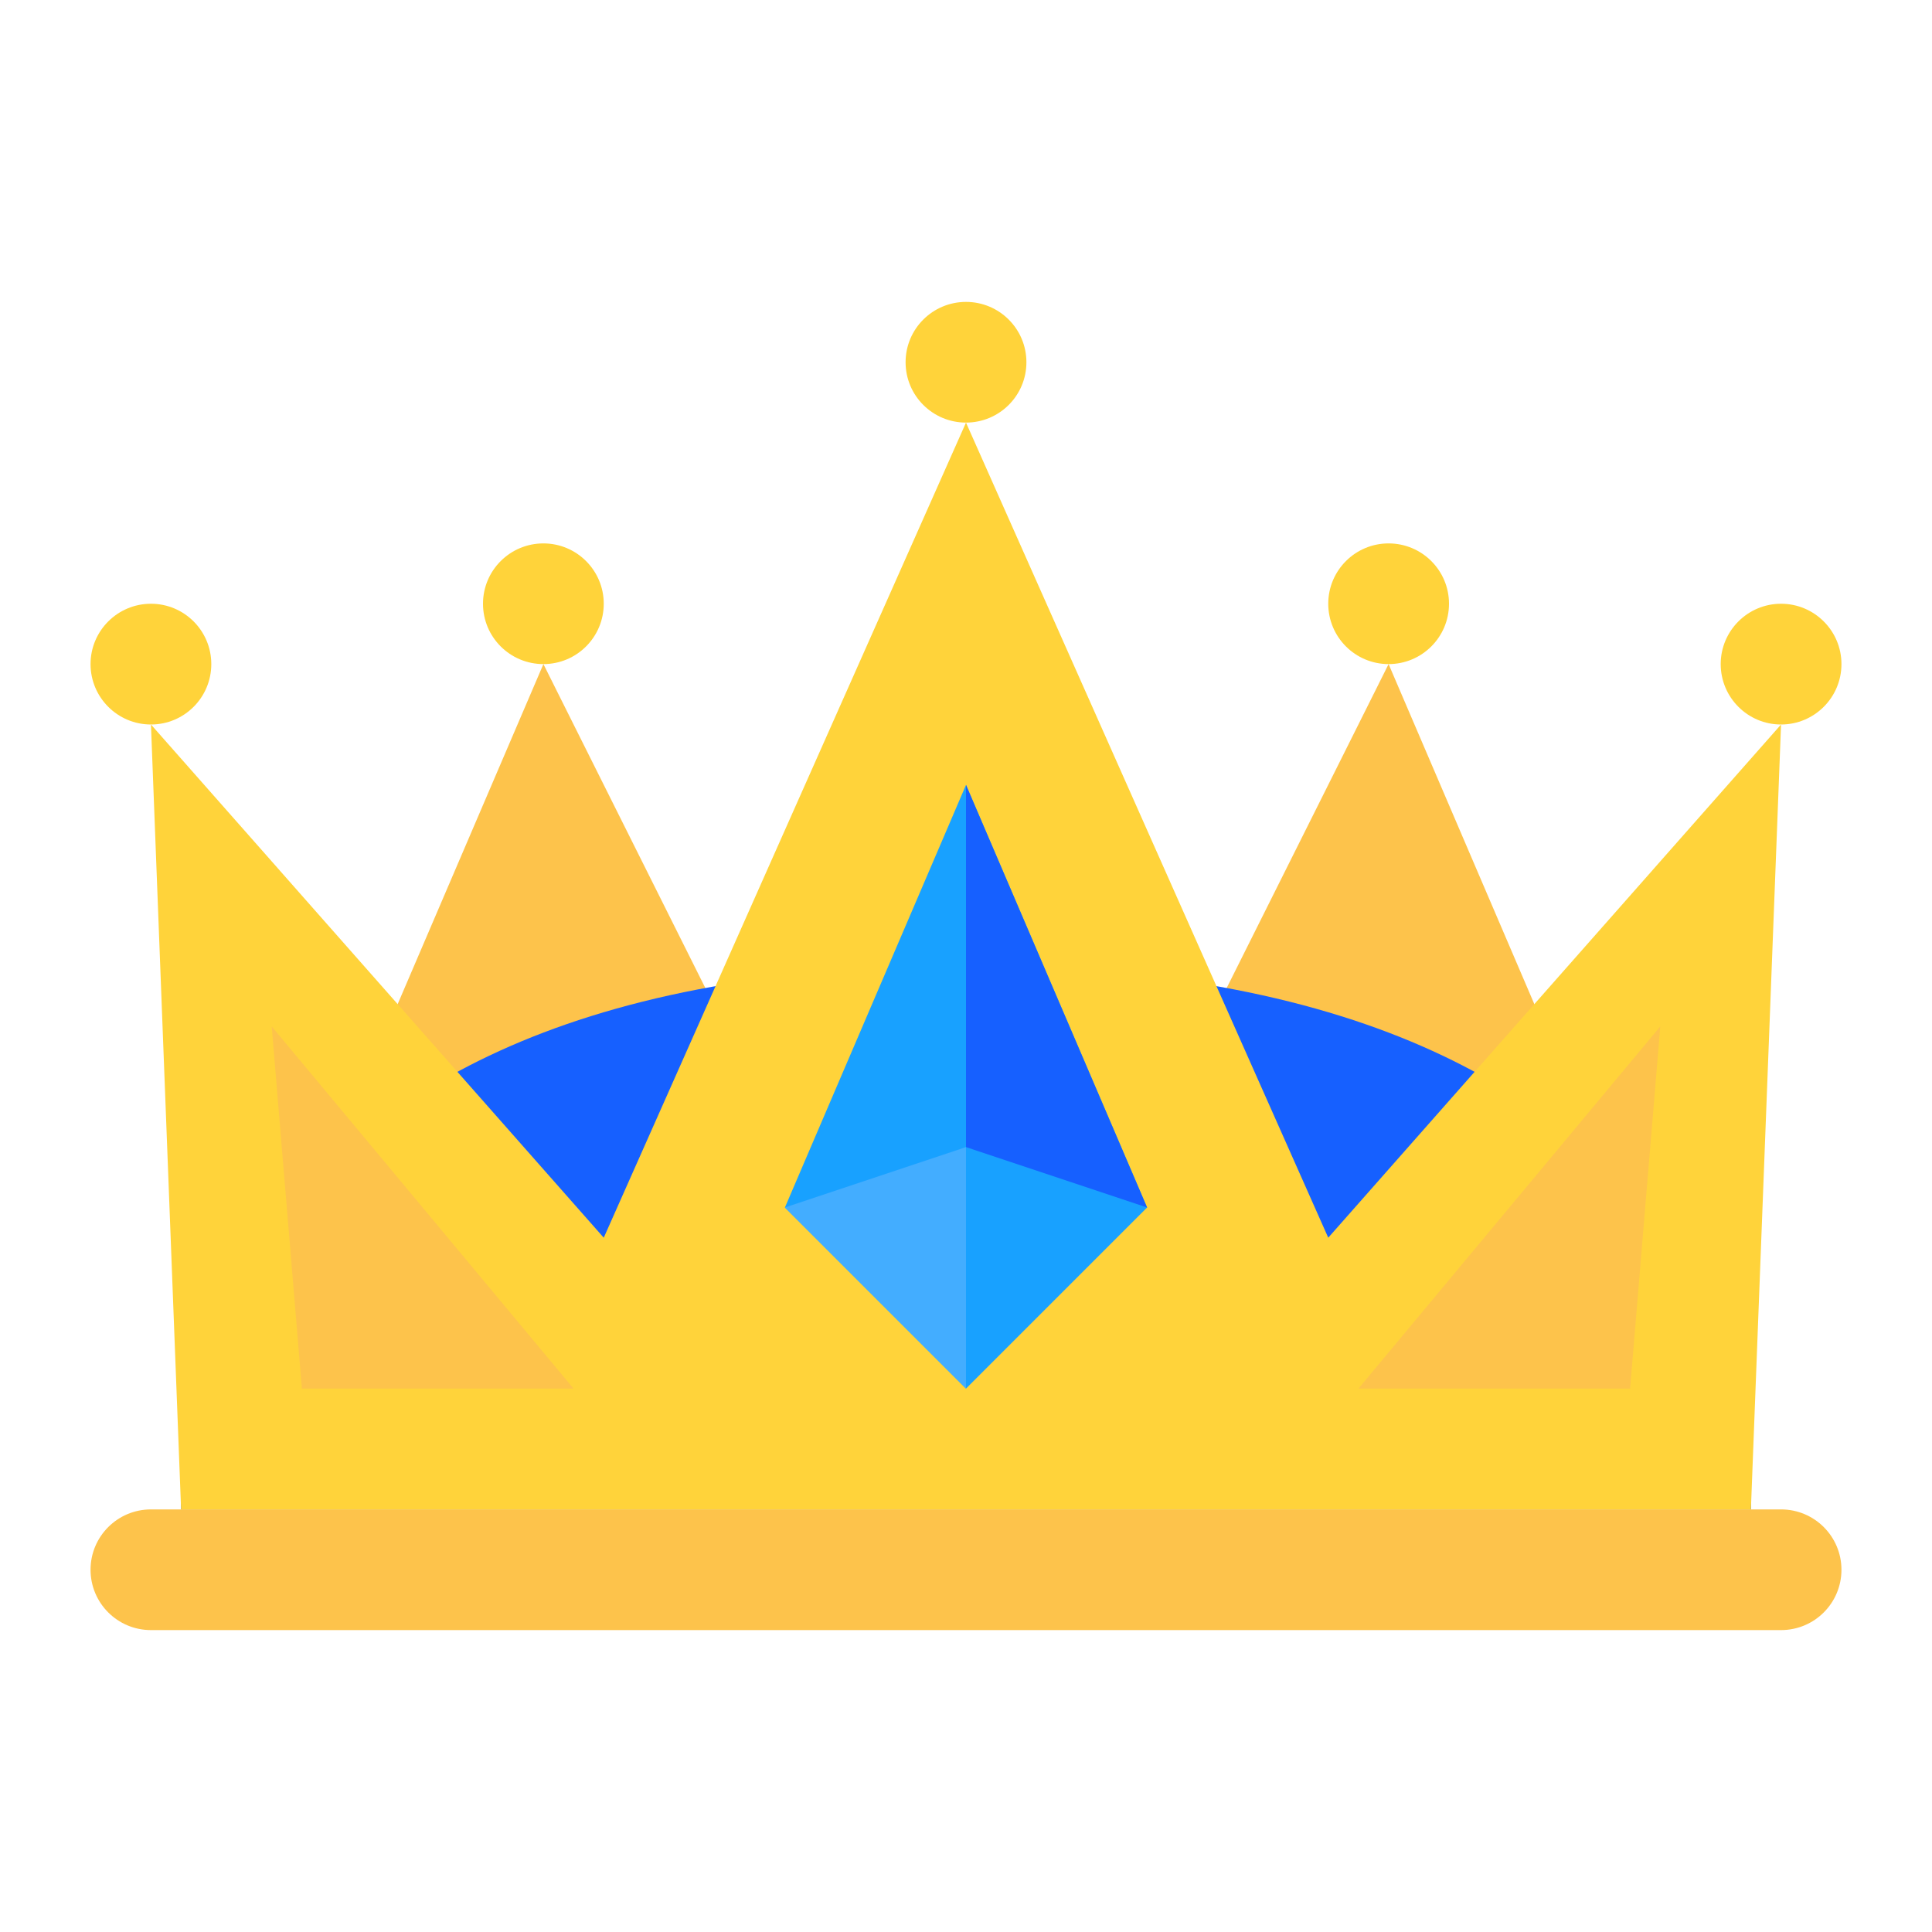 <svg xmlns="http://www.w3.org/2000/svg" width="30" height="30" viewBox="0 0 30 30" fill="none">
<path d="M21.562 10.312L27.188 23.438H15L21.562 10.312Z" fill="#FDC34B"/>
<path d="M21.562 10.312C22.08 10.312 22.5 9.893 22.5 9.375C22.5 8.857 22.08 8.438 21.562 8.438C21.045 8.438 20.625 8.857 20.625 9.375C20.625 9.893 21.045 10.312 21.562 10.312Z" fill="#FFD33A"/>
<path d="M8.438 10.312L2.812 23.438H15L8.438 10.312Z" fill="#FDC34B"/>
<path d="M15 15C2.344 15 2.813 23.438 2.813 23.438H27.188C27.188 23.438 27.656 15 15 15Z" fill="#1660FF"/>
<path d="M27.656 25.312H2.344C1.826 25.312 1.406 24.893 1.406 24.375C1.406 23.857 1.826 23.438 2.344 23.438H27.656C28.174 23.438 28.594 23.857 28.594 24.375C28.594 24.893 28.174 25.312 27.656 25.312Z" fill="#FDC34B"/>
<path d="M20.625 19.219L15 6.562L9.375 19.219L2.344 11.25L2.812 23.438H27.188L27.656 11.25L20.625 19.219Z" fill="#FFD33A"/>
<path d="M15 21.562L12.188 18.75L15 12.188L17.812 18.75L15 21.562Z" fill="#18A1FF"/>
<path d="M15 17.812V21.562L12.188 18.75L15 17.812Z" fill="#43ADFF"/>
<path d="M17.812 18.75L15 17.812V12.188L17.812 18.75Z" fill="#1660FF"/>
<path d="M2.344 11.25C2.862 11.25 3.281 10.83 3.281 10.312C3.281 9.795 2.862 9.375 2.344 9.375C1.826 9.375 1.406 9.795 1.406 10.312C1.406 10.83 1.826 11.25 2.344 11.25Z" fill="#FFD33A"/>
<path d="M8.438 10.312C8.955 10.312 9.375 9.893 9.375 9.375C9.375 8.857 8.955 8.438 8.438 8.438C7.92 8.438 7.5 8.857 7.5 9.375C7.5 9.893 7.92 10.312 8.438 10.312Z" fill="#FFD33A"/>
<path d="M15 6.562C15.518 6.562 15.938 6.143 15.938 5.625C15.938 5.107 15.518 4.688 15 4.688C14.482 4.688 14.062 5.107 14.062 5.625C14.062 6.143 14.482 6.562 15 6.562Z" fill="#FFD33A"/>
<path d="M27.656 11.25C28.174 11.25 28.594 10.83 28.594 10.312C28.594 9.795 28.174 9.375 27.656 9.375C27.139 9.375 26.719 9.795 26.719 10.312C26.719 10.83 27.139 11.25 27.656 11.25Z" fill="#FFD33A"/>
<path d="M4.219 15.938L4.688 21.562H8.906L4.219 15.938Z" fill="#FDC34B"/>
<path d="M25.781 15.938L25.312 21.562H21.094L25.781 15.938Z" fill="#FDC34B"/>
</svg>